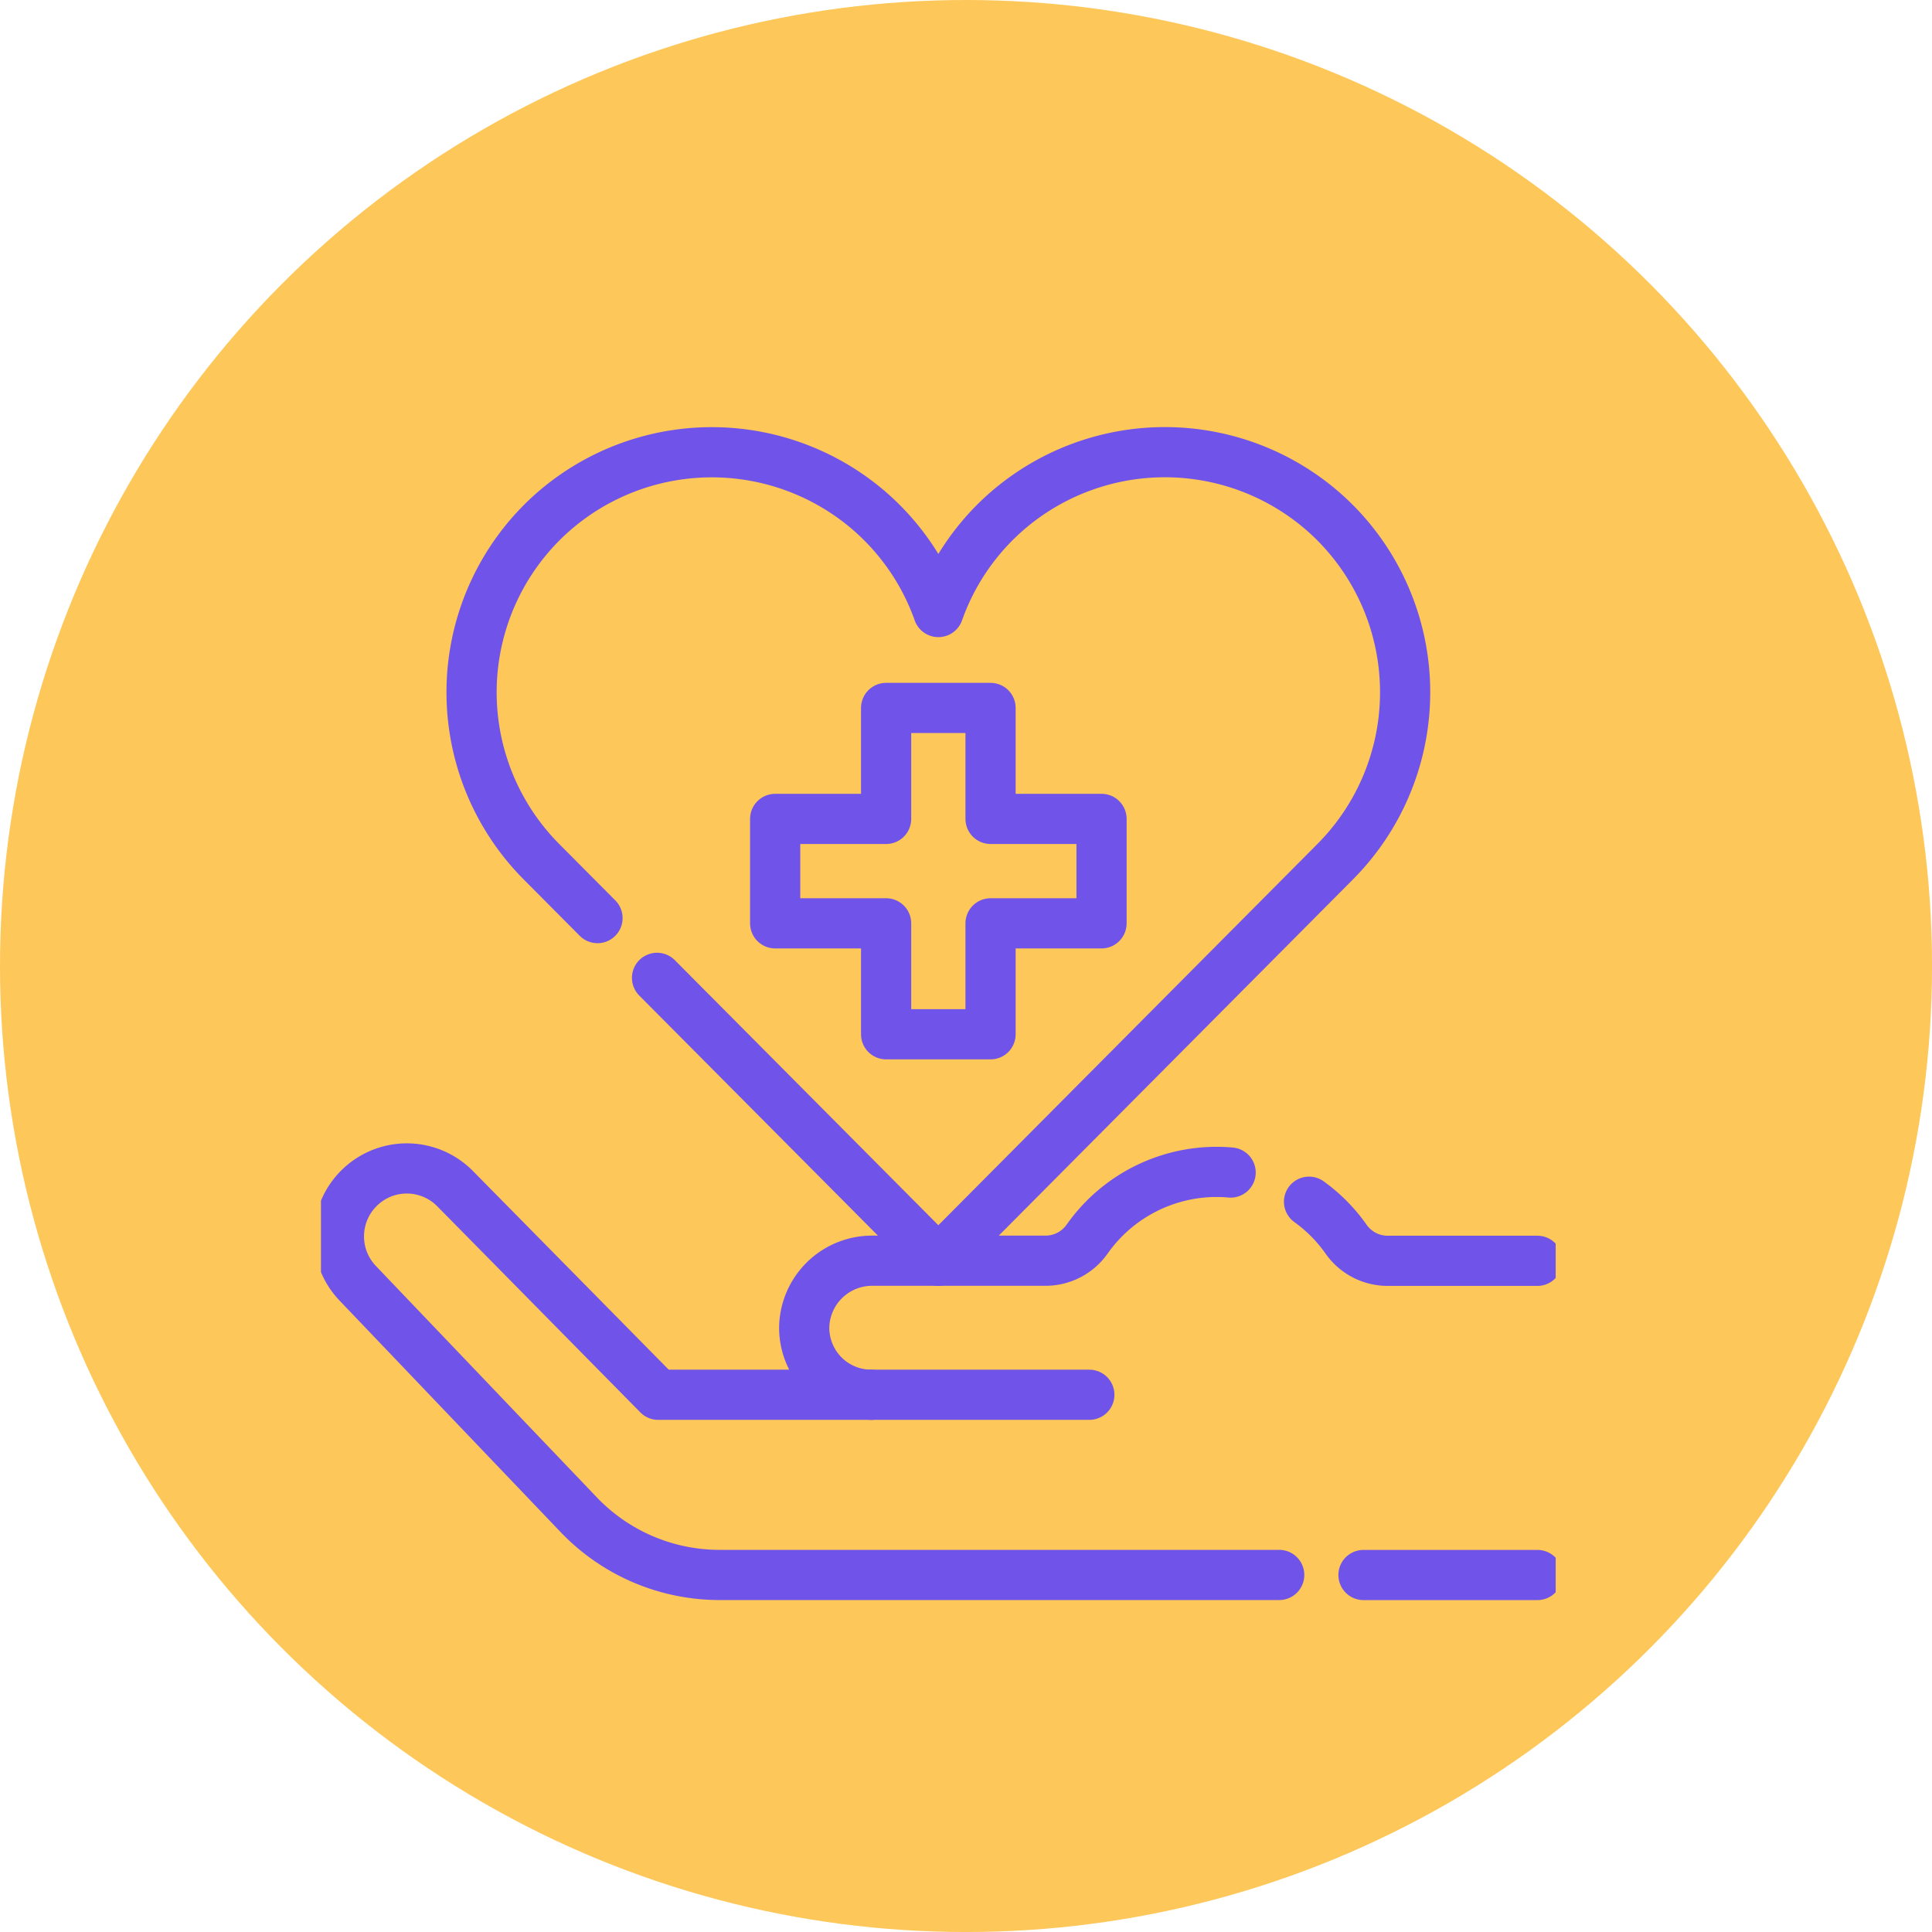 <svg xmlns="http://www.w3.org/2000/svg" xmlns:xlink="http://www.w3.org/1999/xlink" width="76.999" height="76.999" viewBox="0 0 76.999 76.999">
  <defs>
    <clipPath id="clip-path">
      <path id="path5787" d="M0-682.665H49.209v49.209H0Z" transform="translate(0 682.665)"/>
    </clipPath>
  </defs>
  <g id="Grupo_1064094" data-name="Grupo 1064094" transform="translate(-1059 -4240)">
    <g id="Grupo_1064091" data-name="Grupo 1064091" transform="translate(728 2701)">
      <circle id="Elipse_4724" data-name="Elipse 4724" cx="38.5" cy="38.5" r="38.5" transform="translate(331 1539)" fill="#fec759"/>
    </g>
    <g id="g5781" transform="translate(1071.792 4938.457)">
      <g id="g5783" transform="translate(0 -682.665)">
        <g id="g5785" clip-path="url(#clip-path)">
          <g id="g5791" transform="translate(41.549 46.979)">
            <path id="path5793" d="M-89.254,0h-6.934" transform="translate(96.188)" fill="none" stroke="#7053e8" stroke-linecap="round" stroke-linejoin="round" stroke-miterlimit="10" stroke-width="2"/>
          </g>
          <g id="g5795" transform="translate(39.379 32.102)">
            <path id="path5797" d="M0,0A6.31,6.31,0,0,1,1.478,1.495a2.023,2.023,0,0,0,1.656.86H9.1" fill="none" stroke="#7053e8" stroke-linecap="round" stroke-linejoin="round" stroke-miterlimit="10" stroke-width="2"/>
          </g>
          <g id="g5799" transform="translate(0.716 30.777)">
            <path id="path5801" d="M-457.474-2.084q-.278-.025-.559-.025h-.093a6.31,6.31,0,0,0-2.82.713,6.293,6.293,0,0,0-2.2,1.9l-.063.087a2.026,2.026,0,0,1-1.642.839h-6.892a2.706,2.706,0,0,0-2.724,2.595A2.669,2.669,0,0,0-471.8,6.773h-8.487l-8.091-8.21a2.7,2.7,0,0,0-3.841-.016,2.7,2.7,0,0,0-.793,1.913,2.7,2.7,0,0,0,.744,1.864l8.813,9.23a7.765,7.765,0,0,0,5.617,2.4h22.3" transform="translate(493.012 2.246)" fill="none" stroke="#7053e8" stroke-linecap="round" stroke-linejoin="round" stroke-miterlimit="10" stroke-width="2"/>
          </g>
          <g id="g5803" transform="translate(21.928 39.796)">
            <path id="path5805" d="M0,0H8.695" fill="none" stroke="#7053e8" stroke-linecap="round" stroke-linejoin="round" stroke-miterlimit="10" stroke-width="2"/>
          </g>
          <g id="g5807" transform="translate(6.002 2.23)">
            <path id="path5809" d="M-95.147-269.682l11.211,11.277,15.8-15.89a9.576,9.576,0,0,0-.324-13.85,9.6,9.6,0,0,0-12.831-.058,9.563,9.563,0,0,0-2.644,3.941A9.553,9.553,0,0,0-86.58-288.2a9.6,9.6,0,0,0-12.831.058,9.576,9.576,0,0,0-.324,13.85l2.215,2.228" transform="translate(102.539 290.632)" fill="none" stroke="#7053e8" stroke-linecap="round" stroke-linejoin="round" stroke-miterlimit="10" stroke-width="2"/>
          </g>
          <g id="g5811" transform="translate(18.101 12.422)">
            <path id="path5813" d="M-167.44-56.929h-4.423v-4.422h-4.162v4.422h-4.422v4.162h4.422v4.422h4.162v-4.422h4.423Z" transform="translate(180.448 61.352)" fill="none" stroke="#7053e8" stroke-linecap="round" stroke-linejoin="round" stroke-miterlimit="10" stroke-width="2"/>
          </g>
        </g>
      </g>
    </g>
  </g>
</svg>
